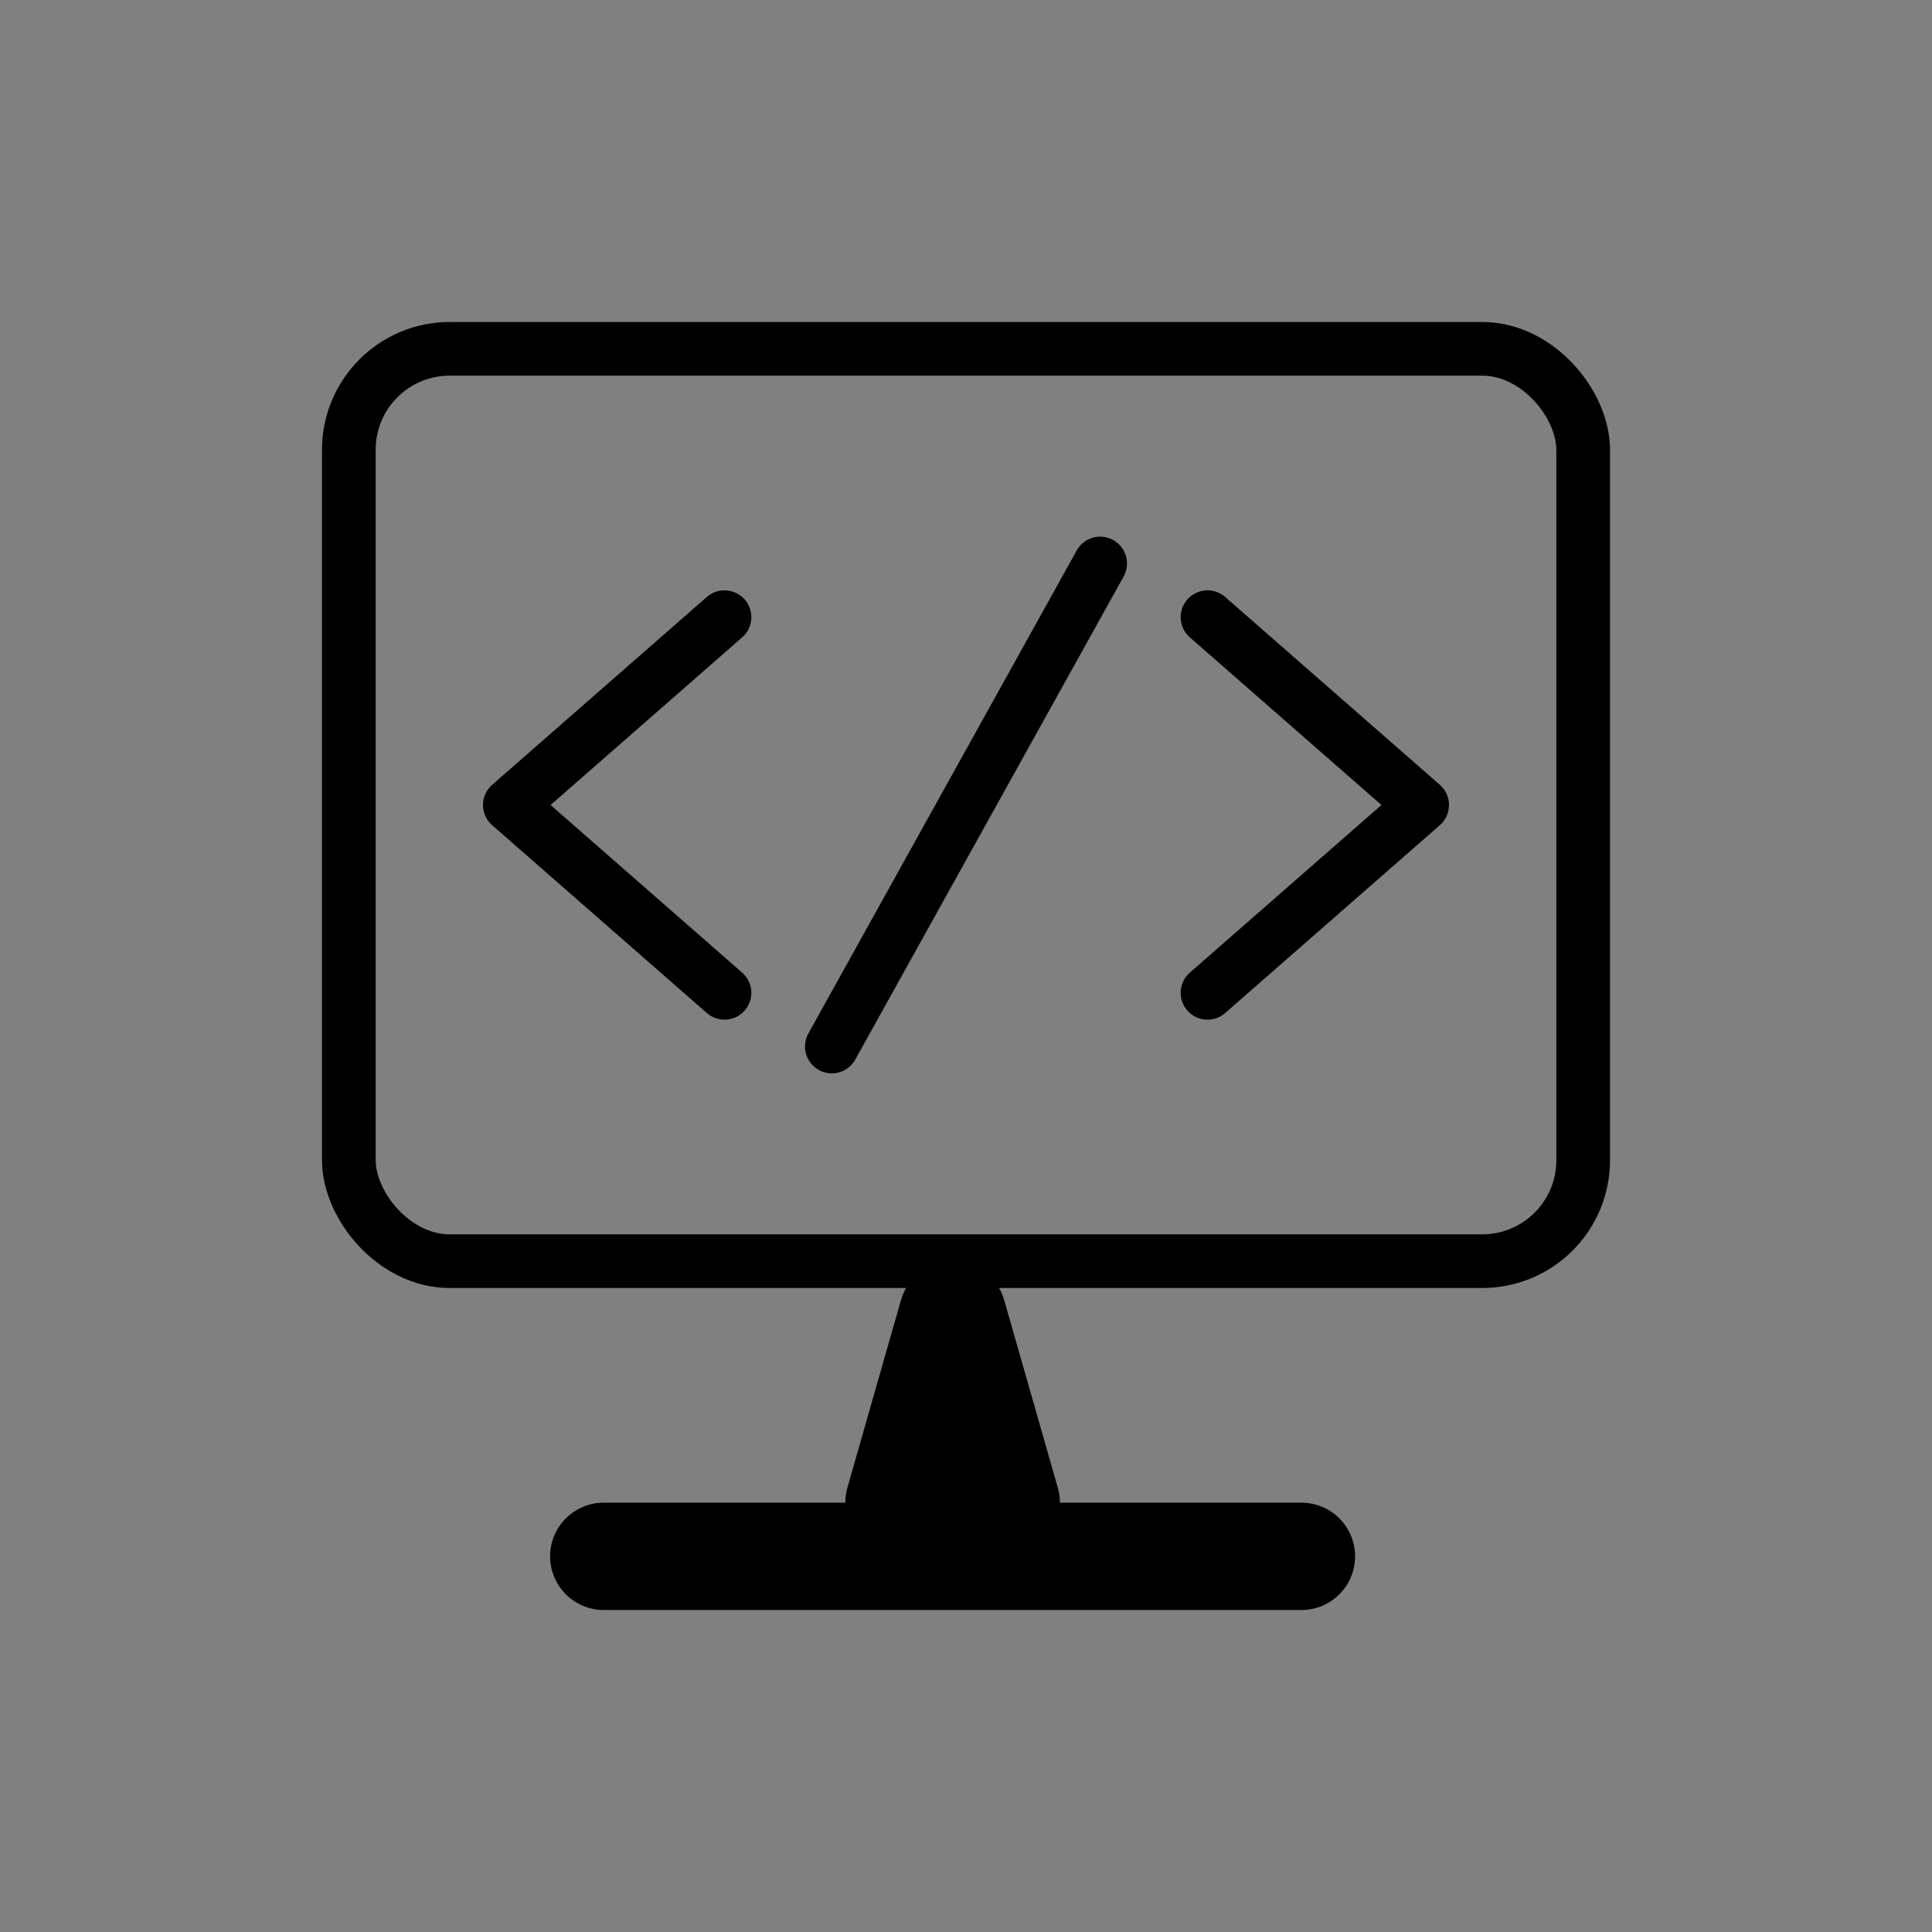 <svg id="icn_coding" xmlns="http://www.w3.org/2000/svg" width="36" height="36" viewBox="0 0 36 36">
  <rect x="0" y="0" width="36" height="36" fill="#808080" stroke="none"/>
  <g id="BG" opacity="0">
    <path id="Path_1785" data-name="Path 1785" d="M35,1V35H1V1H35m1-1H0V36H36Z" fill="#e6e6e6"/>
  </g>
  <rect id="Rectangle_460" data-name="Rectangle 460" width="23" height="17" rx="1.88" transform="translate(6.5 6.5)" fill="none" stroke="#000" stroke-miterlimit="10" stroke-width="1"/>
  <line id="Line_115" data-name="Line 115" x2="13" transform="translate(11.25 29)" fill="#fff" stroke="#000" stroke-linecap="round" stroke-miterlimit="10" stroke-width="2"/>
  <path id="Path_1786" data-name="Path 1786" d="M16.75,28l1-3.5,1,3.5Z" fill="#fff" stroke="#000" stroke-linejoin="round" stroke-width="2"/>
  <path id="Path_1787" data-name="Path 1787" d="M13.5,11.5,9.5,15l4,3.5" fill="none" stroke="#000" stroke-linecap="round" stroke-linejoin="round" stroke-width="1"/>
  <path id="Path_1788" data-name="Path 1788" d="M22.5,11.5l4,3.5-4,3.5" fill="none" stroke="#000" stroke-linecap="round" stroke-linejoin="round" stroke-width="1"/>
  <line id="Line_116" data-name="Line 116" x1="5" y2="9" transform="translate(15.5 10.5)" fill="none" stroke="#000" stroke-linecap="round" stroke-linejoin="round" stroke-width="1"/>
</svg>
